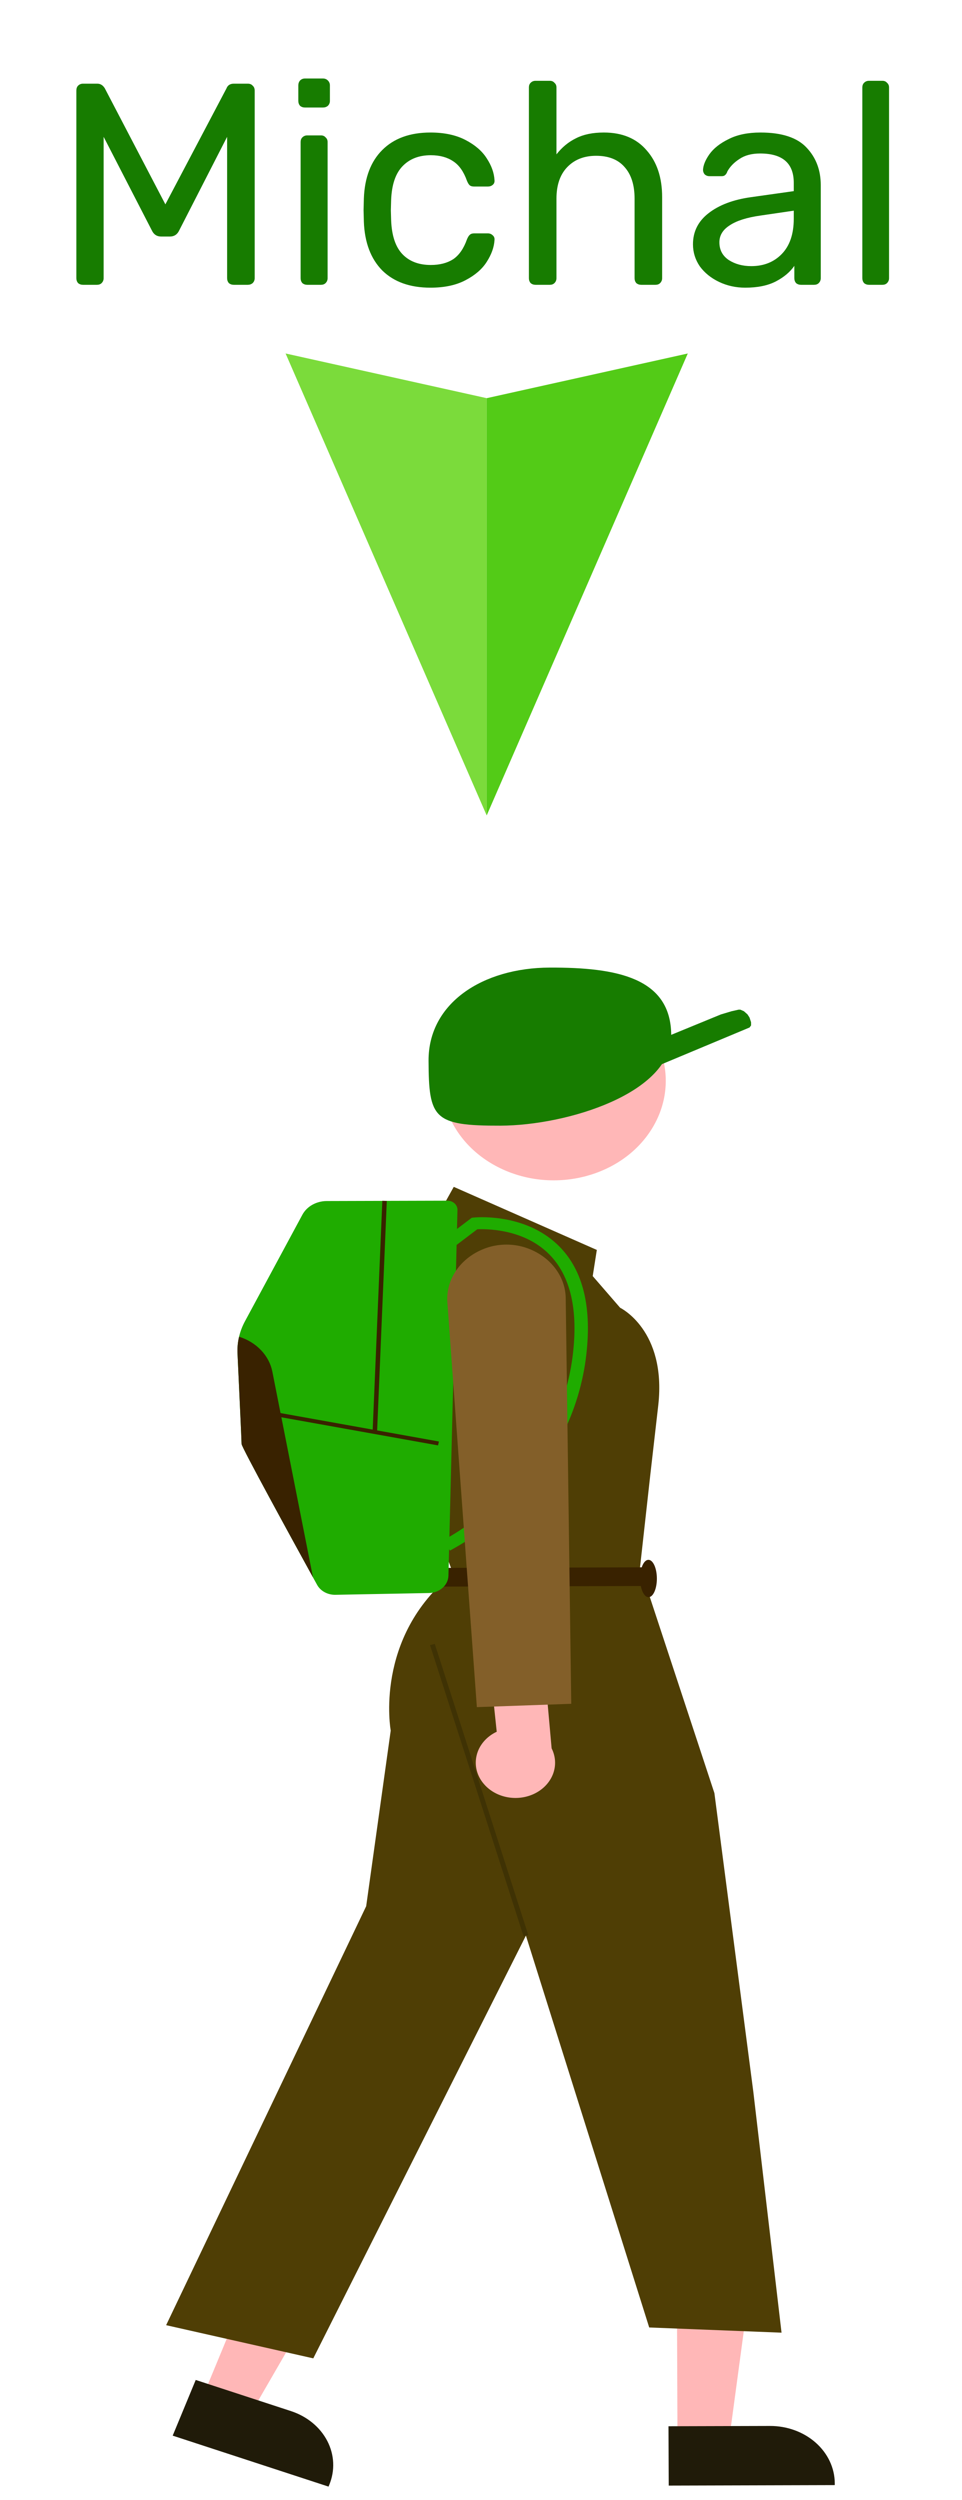 <svg width="67" height="174" viewBox="0 0 67 174" fill="none" xmlns="http://www.w3.org/2000/svg">
<g id="player-desktop">
<g id="person">
<path id="Vector" d="M45.424 78.53C47.477 75.165 46.072 70.959 42.286 69.134C38.5 67.309 33.767 68.558 31.714 71.923C29.661 75.287 31.065 79.494 34.852 81.319C38.638 83.144 43.371 81.895 45.424 78.53Z" fill="#FFB7B7"/>
<path id="Vector_2" d="M14.086 166.914L17.452 168.014L23.828 156.998L18.86 155.374L14.086 166.914Z" fill="#FFB7B7"/>
<path id="Vector_3" d="M13.631 165.656L20.261 167.823L20.261 167.823C21.381 168.189 22.292 168.936 22.793 169.899C23.294 170.862 23.344 171.963 22.932 172.959L22.881 173.081L12.027 169.533L13.631 165.656Z" fill="#201B09"/>
<path id="Vector_4" d="M47.185 169.918L50.771 169.907L52.431 157.607L47.137 157.623L47.185 169.918Z" fill="#FFB7B7"/>
<path id="Vector_5" d="M46.558 168.879L53.622 168.858L53.622 168.858C54.816 168.854 55.962 169.272 56.809 170.02C57.656 170.768 58.134 171.784 58.139 172.845L58.139 172.975L46.574 173.01L46.558 168.879Z" fill="#201B09"/>
<path id="Vector_6" d="M30.441 84.695L31.603 82.611L41.567 87.002L41.281 88.823L43.191 91.027C43.191 91.027 46.415 92.577 45.85 97.779L45.284 102.721L44.576 109.093L49.756 124.809L52.467 145.601L54.432 162.366L45.215 162.004L36.628 134.728L21.819 164.154L11.57 161.844L25.503 132.681L27.212 120.456C27.212 120.456 26.017 113.959 31.559 109.522L30.672 107.185L30.661 104.301L27.684 90.553L30.441 84.695Z" fill="#4F3E05"/>
<path id="Vector_7" opacity="0.2" d="M30.281 114.425L29.95 114.509L36.463 134.77L36.794 134.686L30.281 114.425Z" fill="black"/>
<path id="Vector_8" d="M30.83 110.435L45.165 110.392L45.16 109.092L30.825 109.135L30.83 110.435Z" fill="#392200"/>
<path id="Vector_9" d="M45.169 111.172C45.492 111.171 45.752 110.588 45.749 109.87C45.747 109.152 45.483 108.571 45.16 108.572C44.837 108.573 44.577 109.156 44.58 109.874C44.583 110.592 44.846 111.173 45.169 111.172Z" fill="#392200"/>
<path id="Vector_10" d="M16.541 94.211C16.636 96.265 16.824 100.307 16.825 100.513C16.826 100.731 20.299 107.066 21.799 109.793L21.799 109.795C21.906 109.987 22.001 110.161 22.086 110.315C22.202 110.526 22.384 110.704 22.61 110.826C22.836 110.949 23.097 111.011 23.362 111.006L29.872 110.883C30.23 110.876 30.572 110.747 30.825 110.522C31.078 110.297 31.224 109.994 31.232 109.676L31.861 84.217C31.863 84.133 31.847 84.049 31.812 83.971C31.777 83.893 31.725 83.822 31.659 83.762C31.593 83.702 31.514 83.654 31.427 83.622C31.34 83.59 31.246 83.573 31.151 83.573L22.755 83.598C22.4 83.6 22.053 83.69 21.753 83.858C21.453 84.026 21.213 84.267 21.06 84.551L17.058 91.973C16.683 92.67 16.505 93.439 16.541 94.211L16.541 94.211Z" fill="#1FAC00"/>
<path id="Vector_11" d="M31.338 107.929C33.005 107.024 34.502 105.892 35.774 104.574C38.729 101.6 40.519 97.854 40.875 93.899C41.194 90.514 40.429 88.002 38.602 86.43C36.28 84.433 33.131 84.734 32.998 84.748L32.857 84.762L30.729 86.374L31.335 87.006L33.239 85.564C33.824 85.537 36.21 85.524 37.959 87.034C39.569 88.424 40.237 90.711 39.944 93.829C39.605 97.595 37.905 101.163 35.097 104C33.886 105.253 32.465 106.334 30.884 107.203L31.338 107.929Z" fill="#1FAC00"/>
<path id="Vector_12" d="M19.186 98.294L19.124 98.565L30.508 100.607L30.569 100.336L19.186 98.294Z" fill="#392200"/>
<path id="Vector_13" d="M26.628 83.581L25.95 99.671L26.262 99.682L26.939 83.592L26.628 83.581Z" fill="#392200"/>
<path id="Vector_14" d="M16.542 94.211C16.637 96.265 16.825 100.307 16.826 100.513C16.826 100.731 20.299 107.066 21.799 109.793L18.968 95.471C18.859 94.92 18.586 94.405 18.179 93.978C17.772 93.551 17.245 93.228 16.651 93.042C16.559 93.426 16.522 93.819 16.542 94.211V94.211Z" fill="#392200"/>
<path id="Vector_15" d="M33.717 124.193C33.47 123.912 33.295 123.586 33.205 123.239C33.115 122.892 33.112 122.531 33.196 122.183C33.279 121.834 33.448 121.506 33.69 121.222C33.932 120.937 34.241 120.703 34.595 120.537L34.01 114.99L37.716 113.851L38.419 121.695C38.695 122.243 38.735 122.862 38.532 123.434C38.328 124.006 37.896 124.492 37.316 124.8C36.737 125.108 36.05 125.216 35.387 125.104C34.723 124.992 34.129 124.668 33.717 124.193V124.193Z" fill="#FFB7B7"/>
<path id="Vector_16" d="M31.162 90.711C31.086 89.868 31.328 89.027 31.849 88.321C32.371 87.614 33.143 87.082 34.042 86.808C34.836 86.573 35.693 86.571 36.488 86.803C37.338 87.058 38.077 87.543 38.599 88.192C39.122 88.84 39.403 89.617 39.401 90.415L39.786 118.593L33.212 118.825L31.162 90.711Z" fill="#835F29"/>
<path id="Ellipse 1" d="M46.749 72.063C46.764 76.074 39.535 78.338 34.858 78.352C30.18 78.366 29.863 77.839 29.847 73.828C29.832 69.818 33.614 67.362 38.292 67.348C42.969 67.334 46.734 68.053 46.749 72.063Z" fill="#177C00"/>
<path id="Rectangle 22" d="M38.219 75.581L44.825 72.819L50.203 70.611L50.945 70.389L51.439 70.277L51.563 70.277L51.811 70.386L52.059 70.605L52.202 70.825L52.309 71.154L52.31 71.374L52.205 71.518L38.992 77.042L38.219 75.581Z" fill="#177C00"/>
</g>
<path id="Michal" d="M5.778 19.824C5.645 19.824 5.531 19.784 5.438 19.704C5.358 19.61 5.318 19.497 5.318 19.364V6.304C5.318 6.157 5.358 6.044 5.438 5.964C5.531 5.87 5.645 5.824 5.778 5.824H6.778C6.991 5.824 7.165 5.93 7.298 6.144L11.518 14.224L15.778 6.144C15.805 6.064 15.858 5.99 15.938 5.924C16.032 5.857 16.145 5.824 16.278 5.824H17.258C17.405 5.824 17.518 5.87 17.598 5.964C17.692 6.044 17.738 6.157 17.738 6.304V19.364C17.738 19.497 17.692 19.61 17.598 19.704C17.505 19.784 17.392 19.824 17.258 19.824H16.278C16.145 19.824 16.032 19.784 15.938 19.704C15.858 19.61 15.818 19.497 15.818 19.364V9.524L12.478 16.044C12.345 16.324 12.132 16.464 11.838 16.464H11.218C10.925 16.464 10.711 16.324 10.578 16.044L7.218 9.524V19.364C7.218 19.497 7.171 19.61 7.078 19.704C6.998 19.784 6.891 19.824 6.758 19.824H5.778ZM21.237 7.484C21.104 7.484 20.99 7.444 20.897 7.364C20.817 7.27 20.777 7.157 20.777 7.024V5.944C20.777 5.81 20.817 5.697 20.897 5.604C20.99 5.51 21.104 5.464 21.237 5.464H22.497C22.63 5.464 22.744 5.51 22.837 5.604C22.93 5.697 22.977 5.81 22.977 5.944V7.024C22.977 7.157 22.93 7.27 22.837 7.364C22.744 7.444 22.63 7.484 22.497 7.484H21.237ZM21.397 19.824C21.264 19.824 21.15 19.784 21.057 19.704C20.977 19.61 20.937 19.497 20.937 19.364V9.884C20.937 9.75 20.977 9.644 21.057 9.564C21.15 9.47 21.264 9.424 21.397 9.424H22.357C22.49 9.424 22.597 9.47 22.677 9.564C22.77 9.644 22.817 9.75 22.817 9.884V19.364C22.817 19.497 22.77 19.61 22.677 19.704C22.597 19.784 22.49 19.824 22.357 19.824H21.397ZM29.981 20.024C28.554 20.024 27.434 19.624 26.621 18.824C25.821 18.01 25.394 16.877 25.341 15.424L25.321 14.624L25.341 13.824C25.394 12.37 25.821 11.244 26.621 10.444C27.434 9.63 28.554 9.224 29.981 9.224C30.941 9.224 31.754 9.397 32.421 9.744C33.087 10.09 33.581 10.517 33.901 11.024C34.234 11.53 34.414 12.037 34.441 12.544C34.454 12.677 34.414 12.784 34.321 12.864C34.227 12.944 34.114 12.984 33.981 12.984H33.021C32.887 12.984 32.787 12.957 32.721 12.904C32.654 12.85 32.587 12.744 32.521 12.584C32.294 11.944 31.974 11.49 31.561 11.224C31.147 10.944 30.627 10.804 30.001 10.804C29.174 10.804 28.514 11.064 28.021 11.584C27.541 12.09 27.281 12.87 27.241 13.924L27.221 14.644L27.241 15.324C27.281 16.39 27.541 17.177 28.021 17.684C28.501 18.19 29.161 18.444 30.001 18.444C30.627 18.444 31.147 18.31 31.561 18.044C31.974 17.764 32.294 17.304 32.521 16.664C32.587 16.504 32.654 16.397 32.721 16.344C32.787 16.277 32.887 16.244 33.021 16.244H33.981C34.114 16.244 34.227 16.29 34.321 16.384C34.414 16.464 34.454 16.57 34.441 16.704C34.414 17.197 34.234 17.704 33.901 18.224C33.581 18.73 33.087 19.157 32.421 19.504C31.767 19.85 30.954 20.024 29.981 20.024ZM37.296 19.824C37.163 19.824 37.049 19.784 36.956 19.704C36.876 19.61 36.836 19.497 36.836 19.364V6.084C36.836 5.95 36.876 5.844 36.956 5.764C37.049 5.67 37.163 5.624 37.296 5.624H38.296C38.429 5.624 38.536 5.67 38.616 5.764C38.709 5.844 38.756 5.95 38.756 6.084V10.744C39.143 10.25 39.596 9.877 40.116 9.624C40.636 9.357 41.283 9.224 42.056 9.224C43.336 9.224 44.329 9.637 45.036 10.464C45.756 11.277 46.116 12.364 46.116 13.724V19.364C46.116 19.497 46.069 19.61 45.976 19.704C45.896 19.784 45.789 19.824 45.656 19.824H44.656C44.523 19.824 44.409 19.784 44.316 19.704C44.236 19.61 44.196 19.497 44.196 19.364V13.824C44.196 12.877 43.963 12.144 43.496 11.624C43.043 11.104 42.383 10.844 41.516 10.844C40.676 10.844 40.003 11.11 39.496 11.644C39.003 12.164 38.756 12.89 38.756 13.824V19.364C38.756 19.497 38.709 19.61 38.616 19.704C38.536 19.784 38.429 19.824 38.296 19.824H37.296ZM51.903 20.024C51.25 20.024 50.643 19.89 50.083 19.624C49.523 19.357 49.077 18.997 48.743 18.544C48.423 18.077 48.263 17.564 48.263 17.004C48.263 16.124 48.623 15.404 49.343 14.844C50.077 14.27 51.063 13.897 52.303 13.724L55.283 13.304V12.724C55.283 11.364 54.503 10.684 52.943 10.684C52.357 10.684 51.877 10.81 51.503 11.064C51.13 11.304 50.85 11.59 50.663 11.924C50.623 12.044 50.57 12.13 50.503 12.184C50.45 12.237 50.37 12.264 50.263 12.264H49.403C49.283 12.264 49.177 12.224 49.083 12.144C49.003 12.05 48.963 11.944 48.963 11.824C48.977 11.504 49.123 11.144 49.403 10.744C49.697 10.33 50.143 9.977 50.743 9.684C51.343 9.377 52.083 9.224 52.963 9.224C54.457 9.224 55.53 9.577 56.183 10.284C56.837 10.977 57.163 11.844 57.163 12.884V19.364C57.163 19.497 57.117 19.61 57.023 19.704C56.943 19.784 56.837 19.824 56.703 19.824H55.783C55.65 19.824 55.537 19.784 55.443 19.704C55.363 19.61 55.323 19.497 55.323 19.364V18.504C55.03 18.93 54.603 19.29 54.043 19.584C53.483 19.877 52.77 20.024 51.903 20.024ZM52.323 18.524C53.19 18.524 53.897 18.244 54.443 17.684C55.003 17.11 55.283 16.29 55.283 15.224V14.664L52.963 15.004C52.017 15.137 51.303 15.364 50.823 15.684C50.343 15.99 50.103 16.384 50.103 16.864C50.103 17.397 50.323 17.81 50.763 18.104C51.203 18.384 51.723 18.524 52.323 18.524ZM60.519 19.824C60.385 19.824 60.272 19.784 60.179 19.704C60.099 19.61 60.059 19.497 60.059 19.364V6.084C60.059 5.95 60.099 5.844 60.179 5.764C60.272 5.67 60.385 5.624 60.519 5.624H61.459C61.592 5.624 61.699 5.67 61.779 5.764C61.872 5.844 61.919 5.95 61.919 6.084V19.364C61.919 19.497 61.872 19.61 61.779 19.704C61.699 19.784 61.592 19.824 61.459 19.824H60.519Z" fill="#177C00"/>
<g id="arrow">
<path id="Rectangle 23" d="M19.89 24.604L33.896 27.715V56.76L19.89 24.604Z" fill="#7BDB3B"/>
<path id="Rectangle 24" d="M33.896 27.715L47.902 24.604L33.896 56.76V27.715Z" fill="#53CB17"/>
</g>
</g>
</svg>
